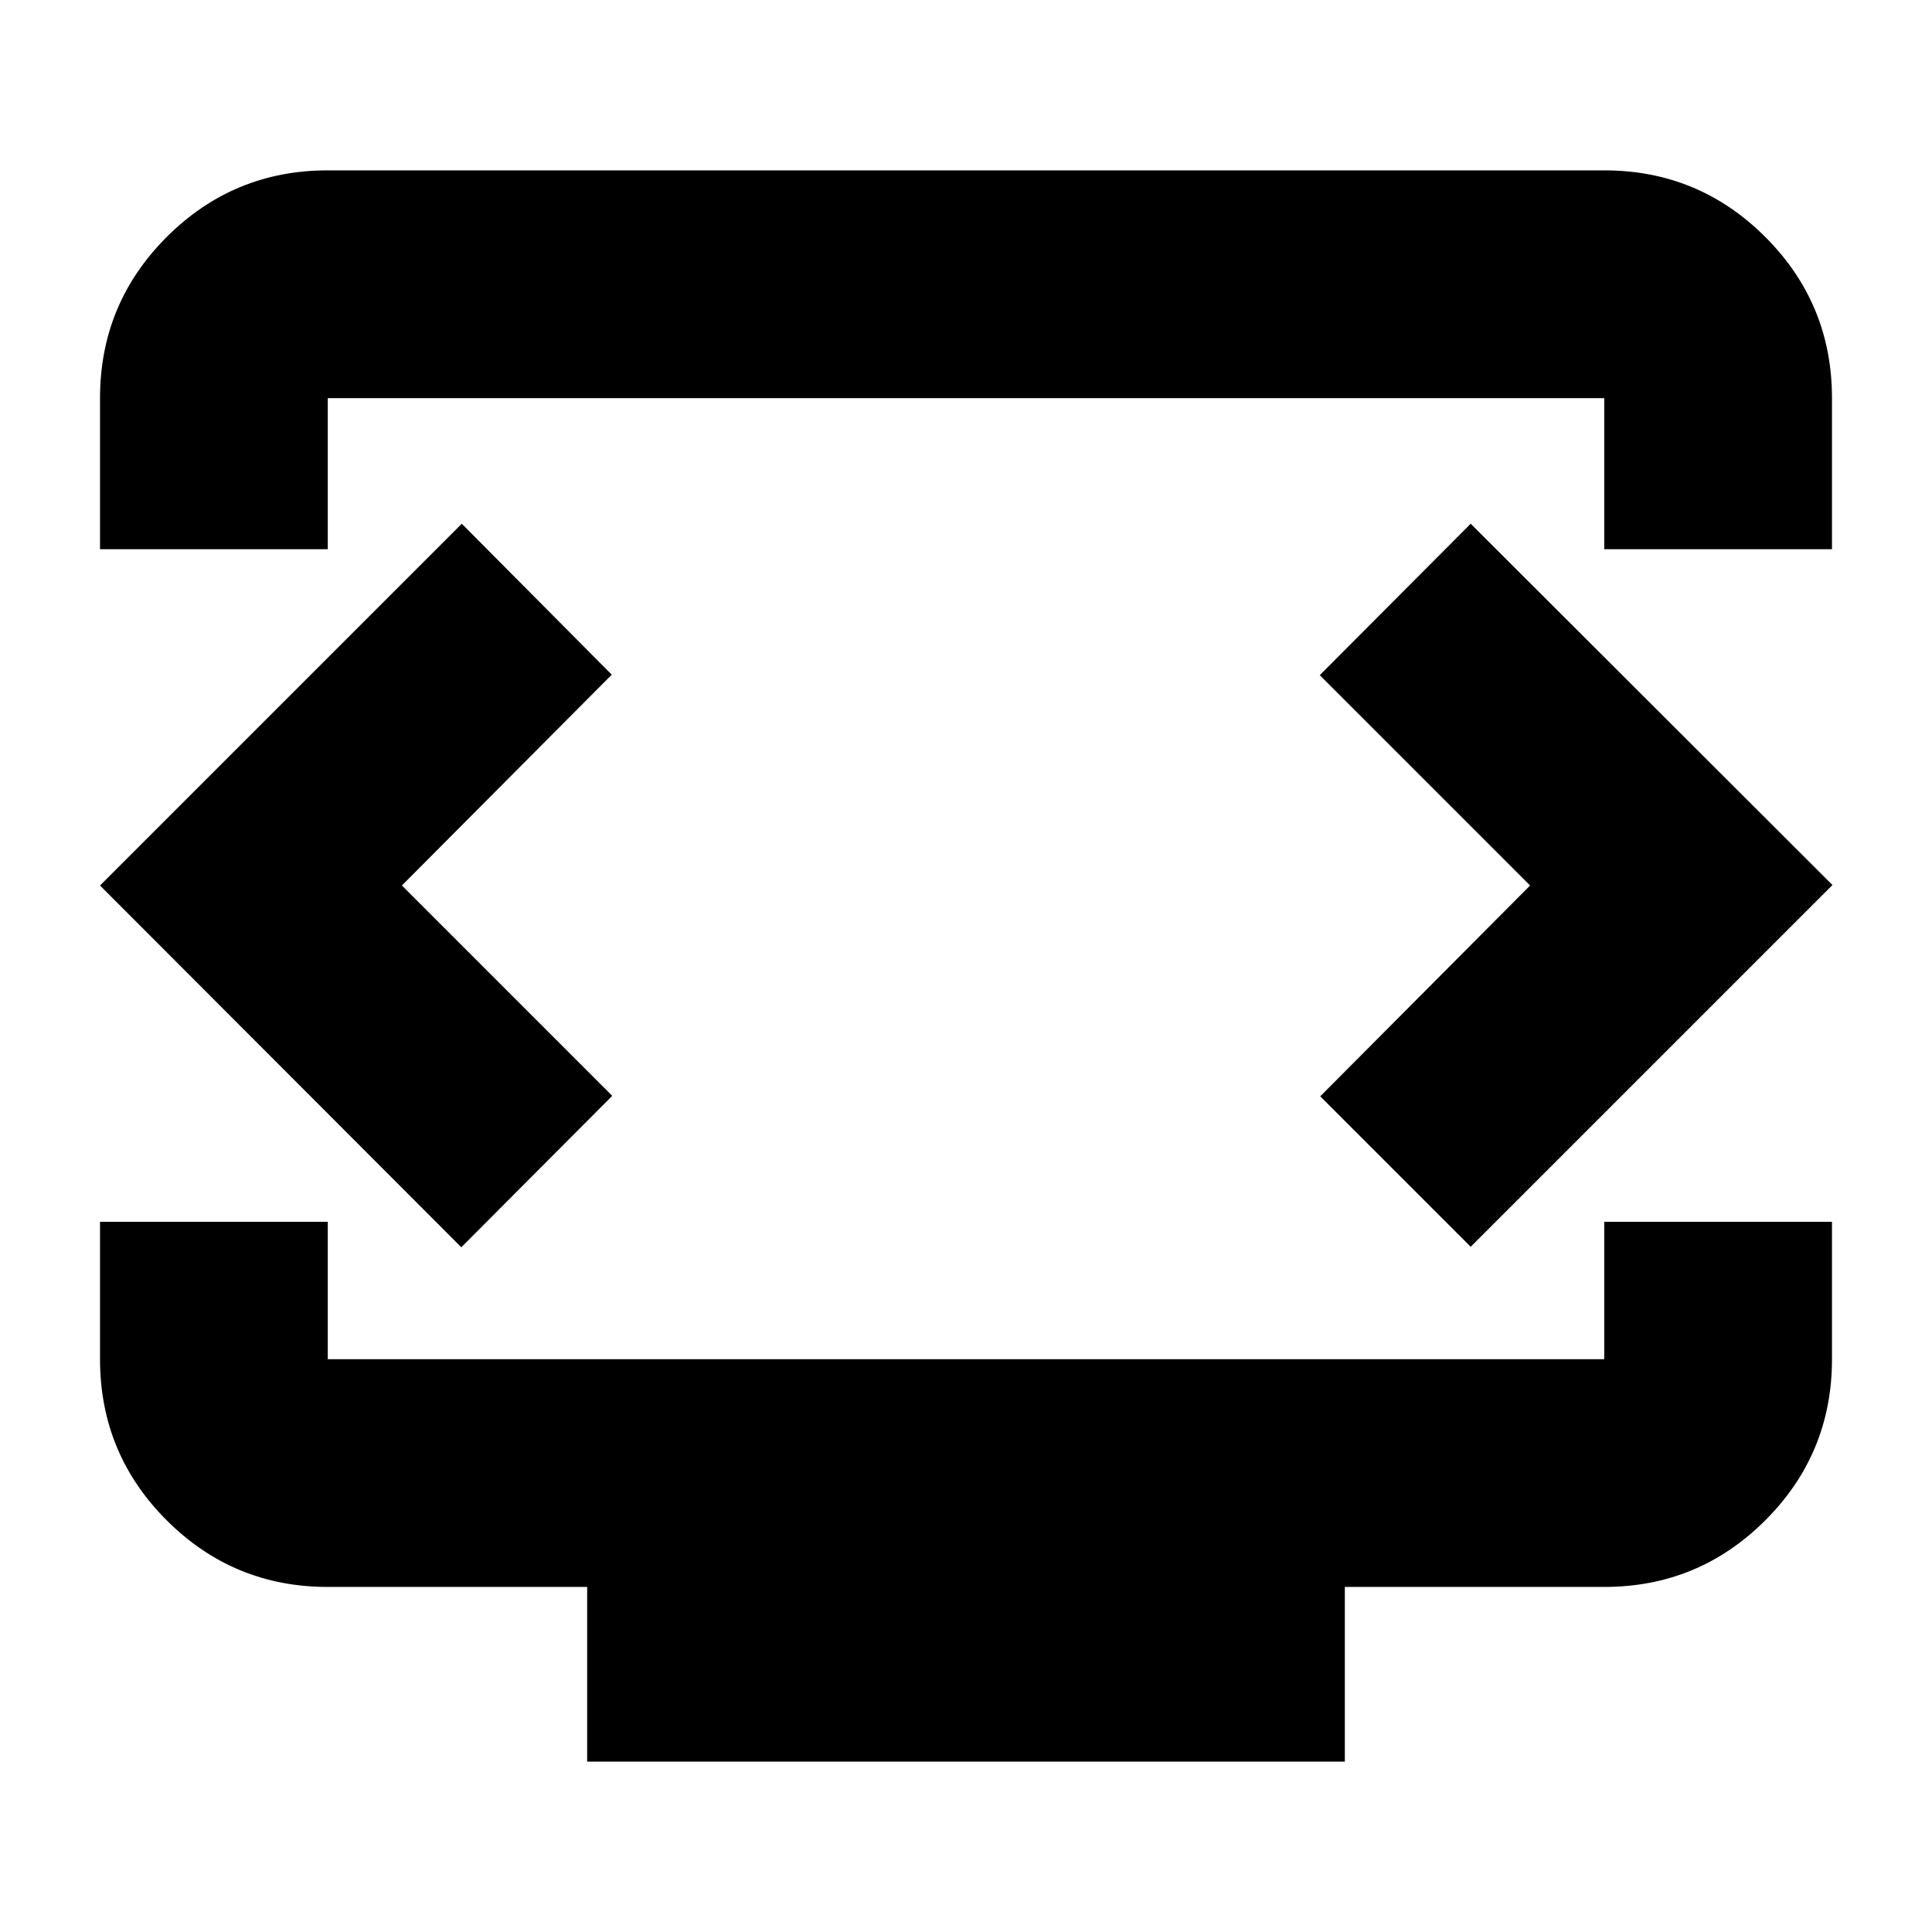 <svg xmlns="http://www.w3.org/2000/svg" height="24" viewBox="0 -960 960 960" width="24"><path d="M49.7-687.11v-75.06q0-46.93 33.12-80.06 33.12-33.12 80.05-33.12h634.26q46.93 0 80.05 33.12 33.12 33.13 33.12 80.06v75.06H797.13v-75.06H162.87v75.06H49.7ZM291.76-84.65v-86.81H162.87q-46.93 0-80.05-33.12T49.7-284.63v-68.26h113.17v68.26h634.26v-68.26H910.3v68.26q0 46.93-33.12 80.05t-80.05 33.12H668.24v86.81H291.76ZM480-520Zm-280.3 0 104.28-104.76-74.52-75L49.7-520l179.52 179.76 75-75.24L199.7-520Zm560.6 0L656.02-415.24l74.76 74.76 179.76-179.76-179.76-179.52-75 75.24L760.3-520Z"/></svg>